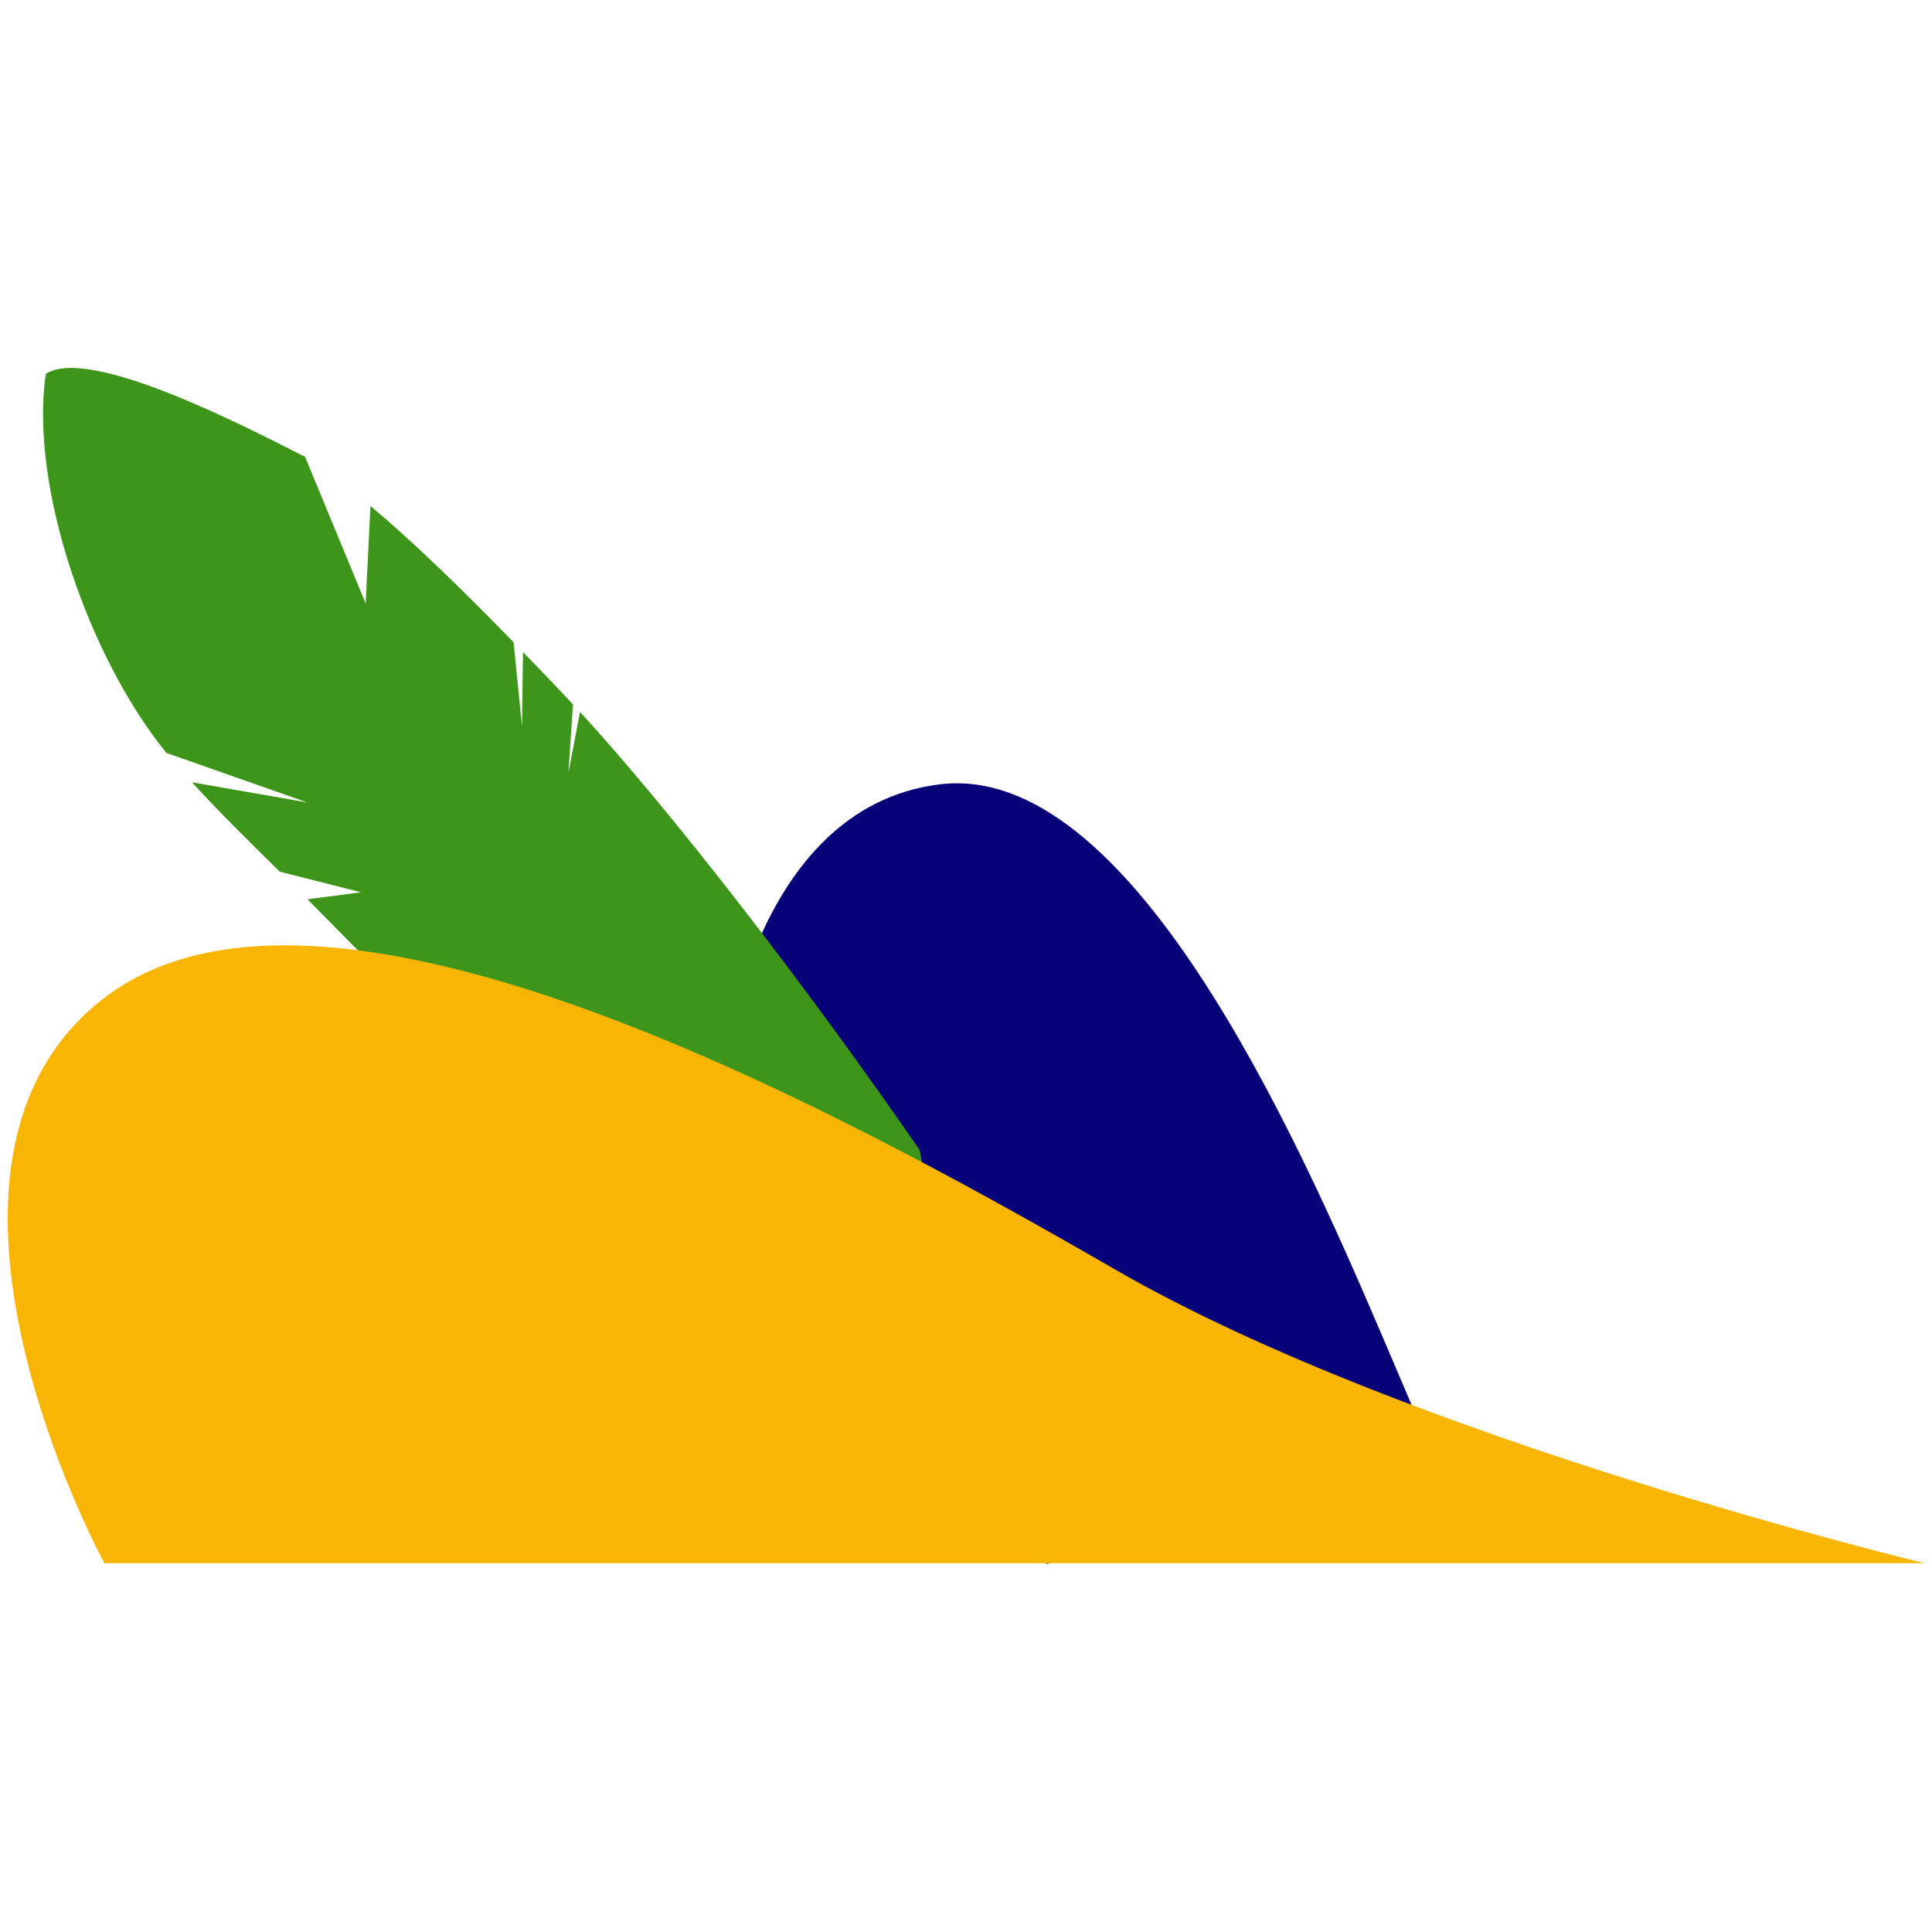 <svg width="625" height="625" version="1.1" viewBox="0 0 165.36 165.36" xml:space="preserve" xmlns="http://www.w3.org/2000/svg"><g transform="matrix(1.022 0 0 1.022 -3.923 -6.048)" stroke-width=".979"><path d="m124.73 130.43-60.428-34.477s2.301-22.368 18.215-24.346c15.914-1.978 29.761 29.113 36.963 45.919 7.202 16.806 5.25 12.904 5.25 12.904z" fill="#080278"/><path d="m7.674 37.227c-1.386 9.488 3.657 23.862 10.106 31.75l11.779 4.14-9.639-1.682c2.189 2.405 4.667 4.847 7.348 7.483l6.805 1.724-4.479 0.59c10.725 10.937 22.562 22.533 32.626 31.502l11.997 5.889-9.487-3.687c2.82 2.47 5.627 4.873 8.357 7.129l7.894 1.889-6.771-0.975c2.43 1.989 4.778 3.838 7.006 5.521l5.808-0.313-5.909 2.455c2.693 1.878 6.582-0.421 8.394-0.449 0 0-4.865 3.409-4.006 3.458 2.358 0.134 4.294-1.121 5.271-1.351 0.97 0.782-0.868 3.071-0.68 3.785-0.798 0.67 0.687-0.506 1.486-1.402 0 0 1.813-0.231 0.02 1.987-0.714 0.72 1.119-0.228 1.4-1.016 0.755-2.186 1.686-4.25 4.384-4.553 1.937-0.217 2.3-2.075 1.557-2.007-0.906-0.158 0.191-3e-3 0.187 0.063-0.054 0.768-1.668 1.055-2.271 0.42 0 0 0.004-0.813-0.122-1.215-0.115-0.371-0.428-1.326-0.564-1.054-1.772 3.554 0.618-2.594-0.572-5.28l-2.63 3.541-0.607-5.437c-0.572-0.987-1.18-2.006-1.808-3.042l-1.274 5.042 0.806-5.8c-0.807-1.319-1.65-2.672-2.534-4.057l-1.079 7.463 0.332-8.618c-1.438-2.228-2.968-4.525-4.546-6.846l0.892 10.414-2.293-12.458c-9.539-13.838-20.819-28.381-28.445-36.693l-0.971 5.116 0.384-5.742c-1.387-1.49-2.924-3.084-4.187-4.39l-0.085 6.216-0.705-7.034c-4.236-4.354-8.261-8.282-11.982-11.412l-0.406 8.16-5.071-12.273c-5.233-2.663-18.129-9.314-21.723-6.943z" color="#000000" fill="#3d9519" fill-rule="evenodd" stroke-width=".75"/><path d="m165.02 136.83h-152.44s-18.212-33.384 0-47.345c18.212-13.961 60.029 8.537 84.685 22.772 24.656 14.235 67.751 24.574 67.751 24.574z" fill="#f8b503"/></g></svg>
